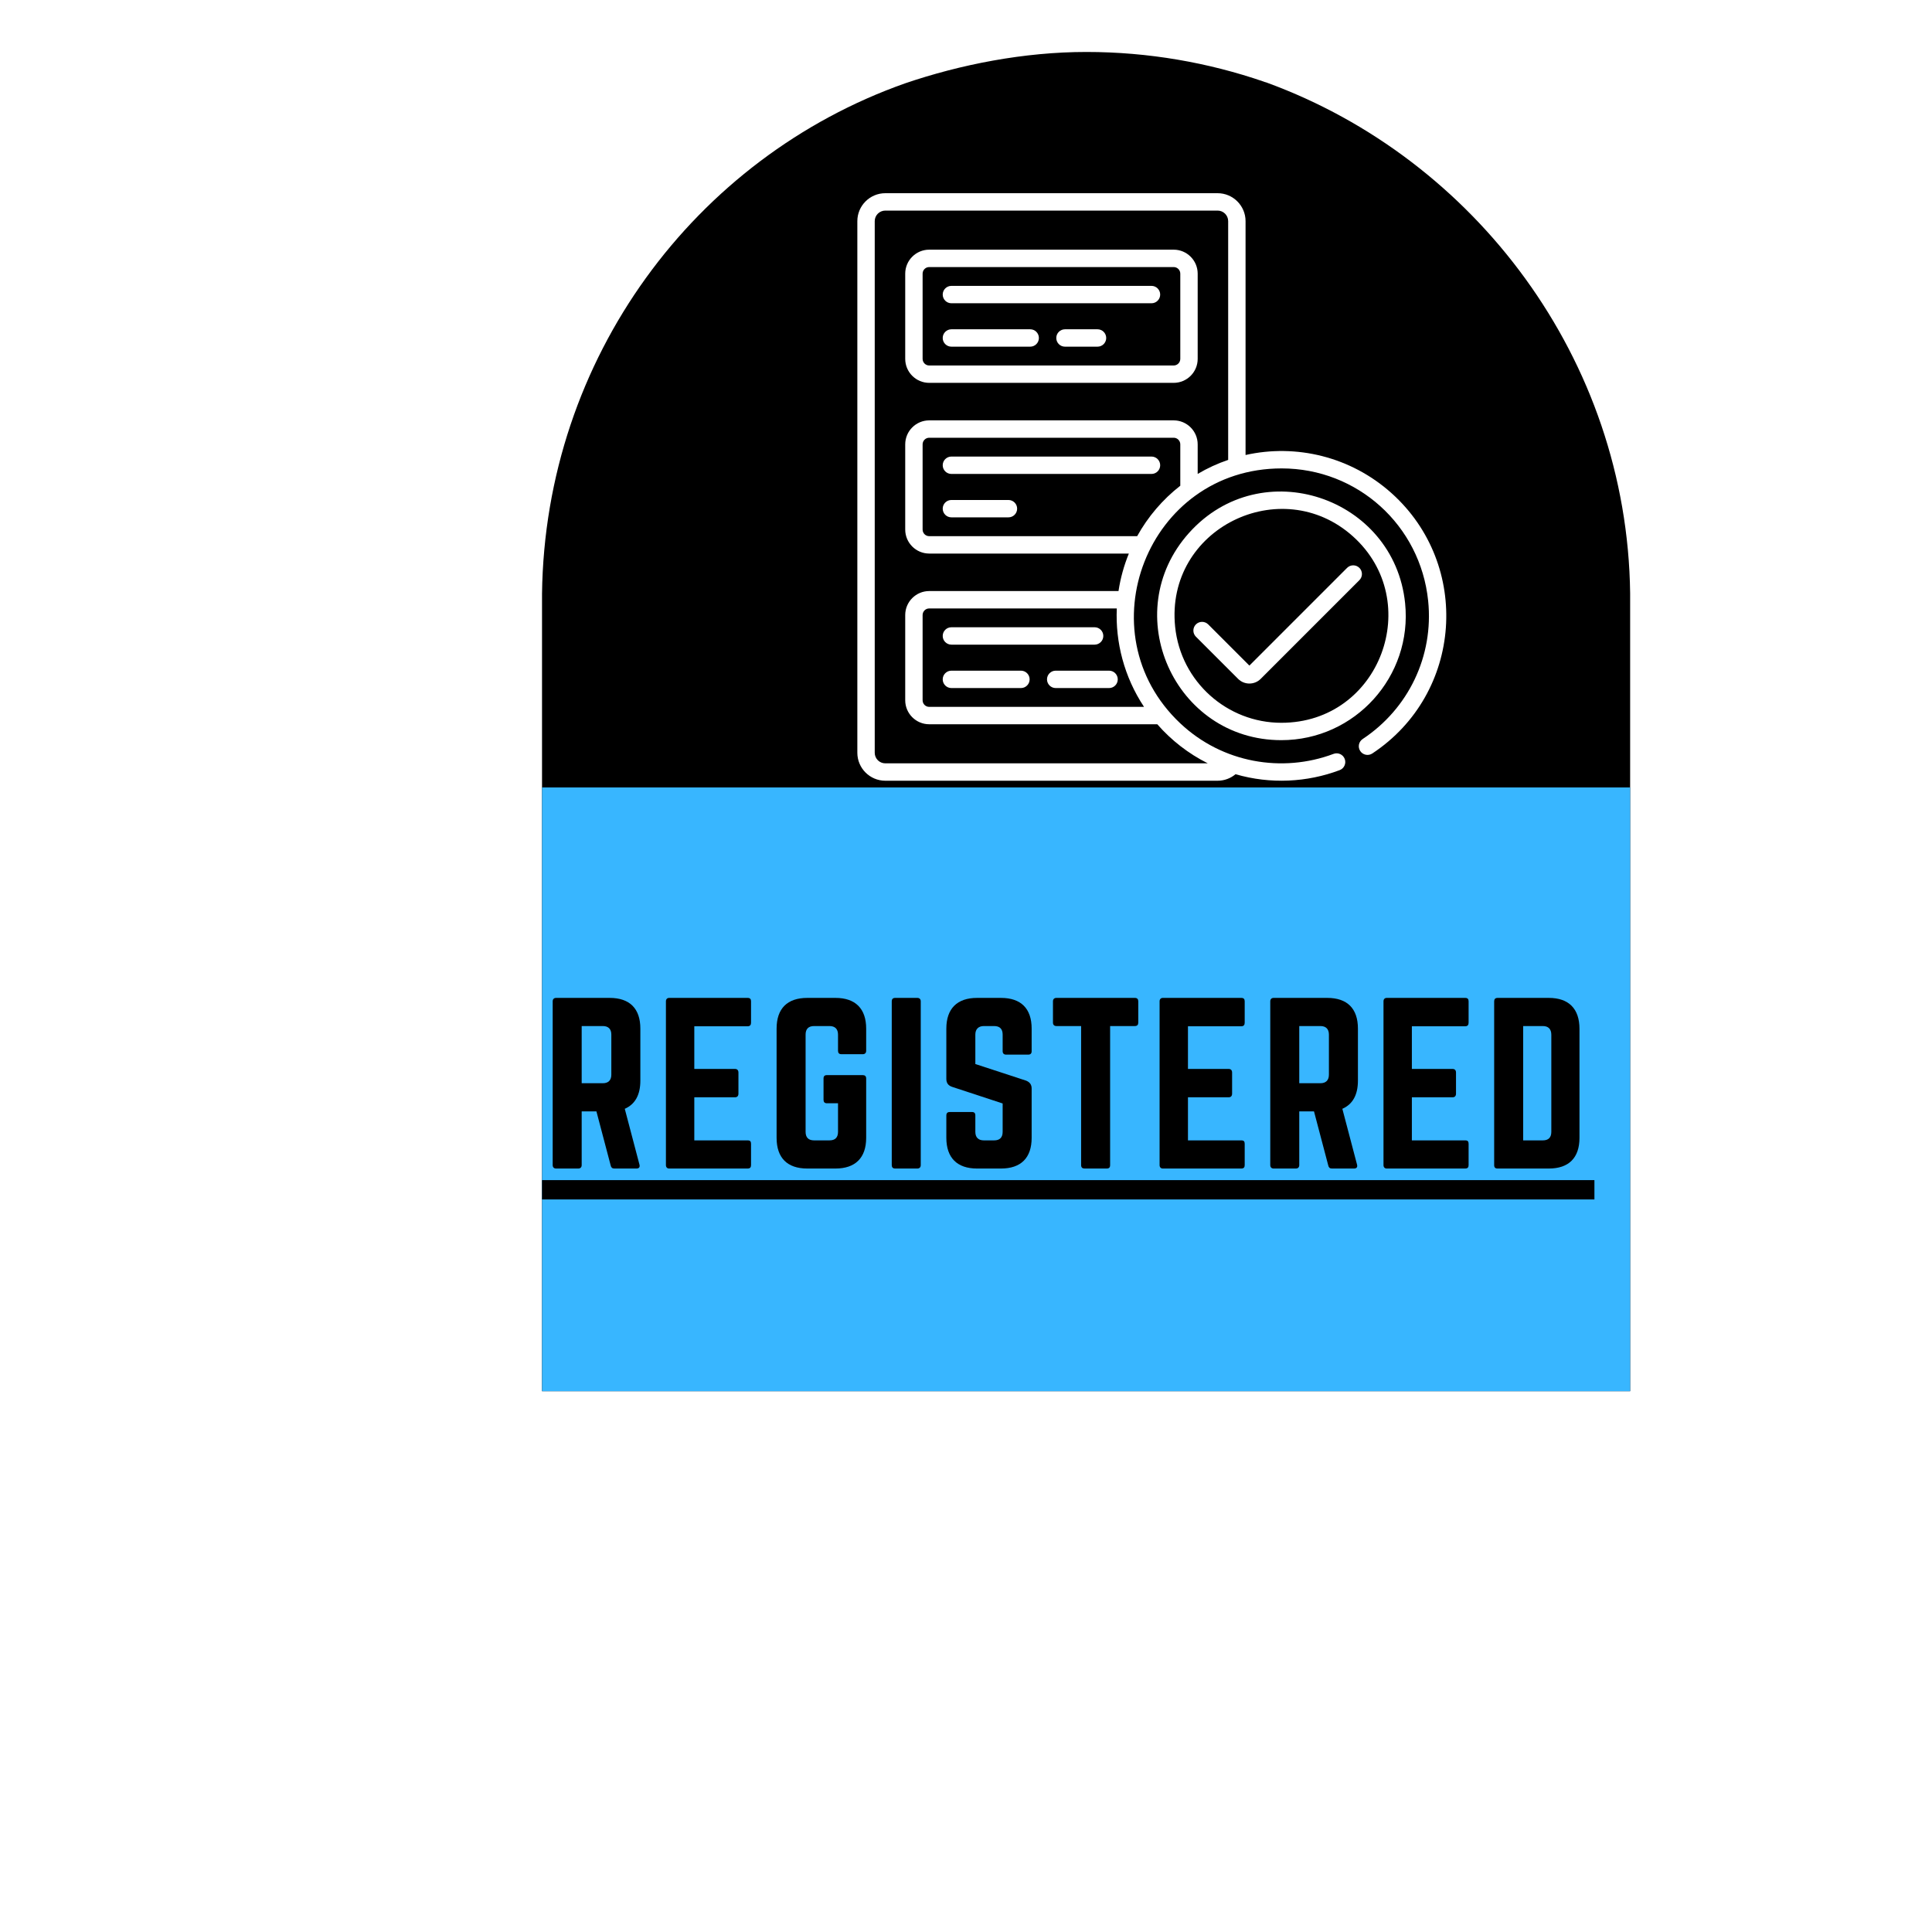 <svg xmlns="http://www.w3.org/2000/svg" xmlns:xlink="http://www.w3.org/1999/xlink" width="500" zoomAndPan="magnify" viewBox="0 0 375 375" height="500" preserveAspectRatio="xMidYMid meet" version="1.0"><defs><g/><clipPath id="76a1c2e36d"><path d="M 105.207 10.086 L 316.41 10.086 L 316.41 270.031 L 105.207 270.031 Z M 105.207 10.086 " clip-rule="nonzero"/></clipPath><clipPath id="294ce12066"><path d="M 175.645 16.188 C 186.438 12.504 198.785 10.086 210.867 10.086 C 222.949 10.086 234.574 12.16 245.289 15.84 C 245.516 15.957 245.742 15.957 245.973 16.07 C 286.207 30.801 315.84 69.695 316.41 115.148 L 316.41 270.031 L 105.207 270.031 L 105.207 115.262 C 105.777 69.465 134.953 30.57 175.645 16.188 Z M 175.645 16.188 " clip-rule="nonzero"/></clipPath><clipPath id="d20ce1ec24"><path d="M 105.207 152.844 L 316.41 152.844 L 316.41 270.031 L 105.207 270.031 Z M 105.207 152.844 " clip-rule="nonzero"/></clipPath><clipPath id="4256a57ef3"><path d="M 166.41 37.5 L 281 37.5 L 281 152 L 166.41 152 Z M 166.41 37.5 " clip-rule="nonzero"/></clipPath></defs><rect x="-37.5" width="450" fill="#ffffff" y="-37.5" height="450" fill-opacity="1"/><rect x="-37.5" width="450" fill="#ffffff" y="-37.5" height="450" fill-opacity="1"/><g clip-path="url(#76a1c2e36d)"><g clip-path="url(#294ce12066)"><path fill="#000000" d="M 105.207 10.086 L 316.41 10.086 L 316.41 270.031 L 105.207 270.031 Z M 105.207 10.086 " fill-opacity="1" fill-rule="nonzero"/></g></g><g clip-path="url(#d20ce1ec24)"><path fill="#38b6ff" d="M 105.207 152.844 L 316.41 152.844 L 316.41 270.031 L 105.207 270.031 Z M 105.207 152.844 " fill-opacity="1" fill-rule="nonzero"/></g><path fill="#ffffff" d="M 272.73 117.074 C 270.617 96.504 244.859 87.746 230.789 103.438 C 216.891 118.938 227.922 143.664 248.699 143.664 C 263.027 143.664 274.191 131.273 272.73 117.074 Z M 248.699 140.293 C 238.215 140.293 229.191 132.344 228.094 121.664 C 226.133 102.562 248.684 91.621 262.598 104.102 C 276.582 116.652 267.938 140.293 248.699 140.293 Z M 248.699 140.293 " fill-opacity="1" fill-rule="nonzero"/><path fill="#ffffff" d="M 263.855 110.223 C 263.195 109.566 262.129 109.566 261.469 110.223 L 242.504 129.191 L 234.512 121.195 C 233.852 120.539 232.785 120.539 232.125 121.195 C 231.469 121.855 231.469 122.926 232.125 123.582 L 240.309 131.762 C 241.52 132.98 243.488 132.98 244.703 131.766 L 263.855 112.609 C 264.516 111.949 264.516 110.883 263.855 110.223 Z M 263.855 110.223 " fill-opacity="1" fill-rule="nonzero"/><path fill="#ffffff" d="M 227.812 48.461 L 180.359 48.461 C 177.793 48.461 175.703 50.551 175.703 53.117 L 175.703 69.656 C 175.703 72.227 177.793 74.312 180.359 74.312 L 227.812 74.312 C 230.379 74.312 232.469 72.227 232.469 69.656 L 232.469 53.117 C 232.469 50.551 230.379 48.461 227.812 48.461 Z M 229.094 69.656 C 229.094 70.363 228.52 70.941 227.812 70.941 L 180.359 70.941 C 179.652 70.941 179.078 70.363 179.078 69.656 L 179.078 53.117 C 179.078 52.41 179.652 51.836 180.359 51.836 L 227.812 51.836 C 228.52 51.836 229.094 52.41 229.094 53.117 Z M 229.094 69.656 " fill-opacity="1" fill-rule="nonzero"/><path fill="#ffffff" d="M 223.504 55.488 L 184.668 55.488 C 183.734 55.488 182.98 56.242 182.98 57.176 C 182.98 58.105 183.734 58.863 184.668 58.863 L 223.504 58.863 C 224.438 58.863 225.191 58.105 225.191 57.176 C 225.191 56.242 224.438 55.488 223.504 55.488 Z M 223.504 55.488 " fill-opacity="1" fill-rule="nonzero"/><path fill="#ffffff" d="M 213.027 63.914 L 206.711 63.914 C 205.781 63.914 205.023 64.668 205.023 65.602 C 205.023 66.535 205.781 67.289 206.711 67.289 L 213.027 67.289 C 213.957 67.289 214.715 66.535 214.715 65.602 C 214.715 64.668 213.957 63.914 213.027 63.914 Z M 213.027 63.914 " fill-opacity="1" fill-rule="nonzero"/><path fill="#ffffff" d="M 199.965 63.914 L 184.668 63.914 C 183.738 63.914 182.98 64.668 182.98 65.602 C 182.98 66.535 183.738 67.289 184.668 67.289 L 199.965 67.289 C 200.895 67.289 201.648 66.535 201.648 65.602 C 201.648 64.668 200.895 63.914 199.965 63.914 Z M 199.965 63.914 " fill-opacity="1" fill-rule="nonzero"/><path fill="#ffffff" d="M 223.504 88.617 L 184.668 88.617 C 183.734 88.617 182.98 89.375 182.98 90.305 C 182.98 91.238 183.734 91.992 184.668 91.992 L 223.504 91.992 C 224.438 91.992 225.191 91.238 225.191 90.305 C 225.191 89.375 224.438 88.617 223.504 88.617 Z M 223.504 88.617 " fill-opacity="1" fill-rule="nonzero"/><path fill="#ffffff" d="M 195.738 97.047 L 184.668 97.047 C 183.734 97.047 182.98 97.801 182.98 98.73 C 182.98 99.664 183.734 100.418 184.668 100.418 L 195.738 100.418 C 196.668 100.418 197.426 99.664 197.426 98.73 C 197.426 97.801 196.668 97.047 195.738 97.047 Z M 195.738 97.047 " fill-opacity="1" fill-rule="nonzero"/><path fill="#ffffff" d="M 184.668 125.125 L 212.465 125.125 C 213.395 125.125 214.152 124.367 214.152 123.438 C 214.152 122.504 213.395 121.75 212.465 121.75 L 184.668 121.75 C 183.734 121.75 182.98 122.504 182.98 123.438 C 182.98 124.367 183.734 125.125 184.668 125.125 Z M 184.668 125.125 " fill-opacity="1" fill-rule="nonzero"/><path fill="#ffffff" d="M 198.164 130.176 L 184.668 130.176 C 183.738 130.176 182.98 130.934 182.98 131.863 C 182.98 132.793 183.738 133.551 184.668 133.551 L 198.164 133.551 C 199.094 133.551 199.852 132.793 199.852 131.863 C 199.852 130.934 199.094 130.176 198.164 130.176 Z M 198.164 130.176 " fill-opacity="1" fill-rule="nonzero"/><path fill="#ffffff" d="M 215.27 130.176 L 204.91 130.176 C 203.98 130.176 203.223 130.934 203.223 131.863 C 203.223 132.793 203.98 133.551 204.91 133.551 L 215.27 133.551 C 216.203 133.551 216.957 132.793 216.957 131.863 C 216.957 130.934 216.203 130.176 215.27 130.176 Z M 215.27 130.176 " fill-opacity="1" fill-rule="nonzero"/><g clip-path="url(#4256a57ef3)"><path fill="#ffffff" d="M 270.105 95.73 C 262.172 88.613 251.566 86.117 241.762 88.316 L 241.762 42.926 C 241.762 39.934 239.328 37.5 236.332 37.5 L 171.84 37.5 C 168.844 37.5 166.41 39.934 166.41 42.926 L 166.41 146.113 C 166.41 149.105 168.844 151.539 171.84 151.539 L 236.332 151.539 C 237.66 151.539 238.875 151.062 239.816 150.273 C 246.582 152.242 253.715 151.859 260.027 149.484 C 260.898 149.156 261.34 148.18 261.012 147.312 C 260.684 146.438 259.711 145.996 258.84 146.328 C 248.887 150.066 237.266 148.105 229.09 140.398 C 210.383 122.773 222.691 90.918 248.773 90.918 C 263.477 90.918 275.699 101.965 277.203 116.613 C 278.312 127.379 273.336 137.59 264.5 143.438 C 263.723 143.949 263.508 144.996 264.023 145.773 C 264.535 146.551 265.586 146.762 266.363 146.25 C 283.941 134.625 285.613 109.641 270.105 95.73 Z M 222.055 137.203 L 180.359 137.203 C 179.652 137.203 179.078 136.629 179.078 135.922 L 179.078 119.379 C 179.078 118.672 179.652 118.098 180.359 118.098 L 216.77 118.098 C 216.484 124.656 218.191 131.375 222.055 137.203 Z M 229.094 94.281 C 225.672 96.945 222.812 100.293 220.723 104.07 L 180.359 104.07 C 179.652 104.07 179.078 103.496 179.078 102.789 L 179.078 86.25 C 179.078 85.543 179.652 84.965 180.359 84.965 L 227.812 84.965 C 228.52 84.965 229.094 85.543 229.094 86.25 Z M 238.387 89.266 C 236.32 89.965 234.34 90.879 232.469 91.988 L 232.469 86.25 C 232.469 83.684 230.379 81.594 227.812 81.594 L 180.359 81.594 C 177.793 81.594 175.703 83.684 175.703 86.25 L 175.703 102.789 C 175.703 105.355 177.793 107.445 180.359 107.445 L 219.109 107.445 C 218.156 109.777 217.48 112.219 217.102 114.723 L 180.359 114.723 C 177.793 114.723 175.703 116.812 175.703 119.379 L 175.703 135.922 C 175.703 138.488 177.793 140.578 180.359 140.578 L 224.629 140.578 C 227.328 143.676 230.684 146.293 234.434 148.164 L 171.84 148.164 C 170.703 148.164 169.785 147.242 169.785 146.113 L 169.785 42.926 C 169.785 41.793 170.703 40.875 171.84 40.875 L 236.332 40.875 C 237.469 40.875 238.387 41.793 238.387 42.926 Z M 238.387 89.266 " fill-opacity="1" fill-rule="nonzero"/></g><path fill="#000000" d="M 105.207 229.062 L 309.477 229.062 L 309.477 232.812 L 105.207 232.812 Z M 105.207 229.062 " fill-opacity="1" fill-rule="nonzero"/><g fill="#000000" fill-opacity="1"><g transform="translate(105.206, 226.812)"><g><path d="M 19.086 -27.16 C 19.086 -31.051 17.016 -33.121 13.125 -33.121 L 2.73 -33.121 C 2.32 -33.121 2.07 -32.871 2.07 -32.457 L 2.07 -0.664 C 2.07 -0.25 2.32 0 2.73 0 L 7.039 0 C 7.453 0 7.699 -0.25 7.699 -0.664 L 7.699 -11.094 L 10.559 -11.094 L 13.332 -0.578 C 13.414 -0.207 13.621 0 14.035 0 L 18.34 0 C 18.797 0 19.043 -0.25 18.918 -0.746 L 16.062 -11.594 C 18.051 -12.461 19.086 -14.281 19.086 -17.059 Z M 7.699 -16.559 L 7.699 -27.656 L 11.801 -27.656 C 12.875 -27.656 13.453 -27.074 13.453 -26 L 13.453 -18.215 C 13.453 -17.141 12.875 -16.559 11.801 -16.559 Z M 7.699 -16.559 "/></g></g></g><g fill="#000000" fill-opacity="1"><g transform="translate(127.185, 226.812)"><g><path d="M 18.59 -32.457 C 18.59 -32.871 18.422 -33.121 17.926 -33.121 L 2.691 -33.121 C 2.32 -33.121 2.07 -32.871 2.07 -32.457 L 2.07 -0.664 C 2.07 -0.25 2.32 0 2.691 0 L 17.926 0 C 18.422 0 18.59 -0.25 18.59 -0.664 L 18.59 -4.801 C 18.59 -5.258 18.422 -5.465 17.926 -5.465 L 7.578 -5.465 L 7.578 -13.828 L 15.484 -13.828 C 15.898 -13.828 16.145 -14.074 16.145 -14.531 L 16.145 -18.629 C 16.145 -19.086 15.898 -19.332 15.484 -19.332 L 7.578 -19.332 L 7.578 -27.613 L 17.926 -27.613 C 18.422 -27.613 18.59 -27.902 18.59 -28.316 Z M 18.59 -32.457 "/></g></g></g><g fill="#000000" fill-opacity="1"><g transform="translate(148.667, 226.812)"><g><path d="M 2.07 -5.961 C 2.07 -2.07 4.141 0 8.031 0 L 13.496 0 C 17.348 0 19.457 -2.07 19.457 -5.961 L 19.457 -17.473 C 19.457 -17.926 19.211 -18.133 18.797 -18.133 L 11.84 -18.133 C 11.387 -18.133 11.18 -17.926 11.18 -17.473 L 11.18 -13.332 C 11.18 -12.918 11.387 -12.668 11.84 -12.668 L 13.992 -12.668 L 13.992 -7.121 C 13.992 -6.004 13.414 -5.465 12.336 -5.465 L 9.355 -5.465 C 8.281 -5.465 7.699 -6.004 7.699 -7.121 L 7.699 -26 C 7.699 -27.074 8.238 -27.656 9.355 -27.656 L 12.336 -27.656 C 13.414 -27.656 13.992 -27.074 13.992 -26 L 13.992 -22.852 C 13.992 -22.438 14.199 -22.191 14.656 -22.191 L 18.797 -22.191 C 19.211 -22.191 19.457 -22.438 19.457 -22.852 L 19.457 -27.16 C 19.457 -31.051 17.348 -33.121 13.496 -33.121 L 8.031 -33.121 C 4.141 -33.121 2.07 -31.051 2.07 -27.16 Z M 2.07 -5.961 "/></g></g></g><g fill="#000000" fill-opacity="1"><g transform="translate(171.018, 226.812)"><g><path d="M 2.73 -33.121 C 2.277 -33.121 2.07 -32.871 2.07 -32.457 L 2.07 -0.664 C 2.07 -0.25 2.277 0 2.73 0 L 7.039 0 C 7.453 0 7.699 -0.25 7.699 -0.664 L 7.699 -32.457 C 7.699 -32.871 7.453 -33.121 7.039 -33.121 Z M 2.73 -33.121 "/></g></g></g><g fill="#000000" fill-opacity="1"><g transform="translate(181.614, 226.812)"><g><path d="M 8.031 -33.121 C 4.18 -33.121 2.07 -31.051 2.07 -27.16 L 2.07 -17.387 C 2.07 -16.602 2.441 -16.105 3.188 -15.855 L 13 -12.629 L 13 -7.121 C 13 -6.004 12.422 -5.465 11.344 -5.465 L 9.355 -5.465 C 8.32 -5.465 7.699 -6.004 7.699 -7.121 L 7.699 -10.309 C 7.699 -10.766 7.492 -10.973 7.039 -10.973 L 2.73 -10.973 C 2.32 -10.973 2.07 -10.766 2.07 -10.309 L 2.07 -5.961 C 2.07 -2.07 4.18 0 8.031 0 L 12.668 0 C 16.559 0 18.629 -2.07 18.629 -5.961 L 18.629 -15.523 C 18.629 -16.312 18.258 -16.766 17.555 -17.059 L 7.699 -20.285 L 7.699 -26 C 7.699 -27.074 8.32 -27.656 9.355 -27.656 L 11.344 -27.656 C 12.461 -27.656 13 -27.074 13 -26 L 13 -22.77 C 13 -22.355 13.246 -22.109 13.66 -22.109 L 17.969 -22.109 C 18.422 -22.109 18.629 -22.355 18.629 -22.77 L 18.629 -27.16 C 18.629 -31.051 16.559 -33.121 12.668 -33.121 Z M 8.031 -33.121 "/></g></g></g><g fill="#000000" fill-opacity="1"><g transform="translate(203.137, 226.812)"><g><path d="M 1.906 -33.121 C 1.492 -33.121 1.242 -32.871 1.242 -32.457 L 1.242 -28.316 C 1.242 -27.902 1.492 -27.656 1.906 -27.656 L 6.707 -27.656 L 6.707 -0.664 C 6.707 -0.207 6.957 0 7.371 0 L 11.676 0 C 12.129 0 12.336 -0.207 12.336 -0.664 L 12.336 -27.656 L 17.141 -27.656 C 17.594 -27.656 17.801 -27.902 17.801 -28.316 L 17.801 -32.457 C 17.801 -32.871 17.594 -33.121 17.141 -33.121 Z M 1.906 -33.121 "/></g></g></g><g fill="#000000" fill-opacity="1"><g transform="translate(223.005, 226.812)"><g><path d="M 18.59 -32.457 C 18.59 -32.871 18.422 -33.121 17.926 -33.121 L 2.691 -33.121 C 2.32 -33.121 2.07 -32.871 2.07 -32.457 L 2.07 -0.664 C 2.07 -0.25 2.32 0 2.691 0 L 17.926 0 C 18.422 0 18.59 -0.25 18.59 -0.664 L 18.59 -4.801 C 18.59 -5.258 18.422 -5.465 17.926 -5.465 L 7.578 -5.465 L 7.578 -13.828 L 15.484 -13.828 C 15.898 -13.828 16.145 -14.074 16.145 -14.531 L 16.145 -18.629 C 16.145 -19.086 15.898 -19.332 15.484 -19.332 L 7.578 -19.332 L 7.578 -27.613 L 17.926 -27.613 C 18.422 -27.613 18.59 -27.902 18.59 -28.316 Z M 18.59 -32.457 "/></g></g></g><g fill="#000000" fill-opacity="1"><g transform="translate(244.487, 226.812)"><g><path d="M 19.086 -27.16 C 19.086 -31.051 17.016 -33.121 13.125 -33.121 L 2.73 -33.121 C 2.32 -33.121 2.07 -32.871 2.07 -32.457 L 2.07 -0.664 C 2.07 -0.25 2.32 0 2.73 0 L 7.039 0 C 7.453 0 7.699 -0.25 7.699 -0.664 L 7.699 -11.094 L 10.559 -11.094 L 13.332 -0.578 C 13.414 -0.207 13.621 0 14.035 0 L 18.34 0 C 18.797 0 19.043 -0.25 18.918 -0.746 L 16.062 -11.594 C 18.051 -12.461 19.086 -14.281 19.086 -17.059 Z M 7.699 -16.559 L 7.699 -27.656 L 11.801 -27.656 C 12.875 -27.656 13.453 -27.074 13.453 -26 L 13.453 -18.215 C 13.453 -17.141 12.875 -16.559 11.801 -16.559 Z M 7.699 -16.559 "/></g></g></g><g fill="#000000" fill-opacity="1"><g transform="translate(266.465, 226.812)"><g><path d="M 18.59 -32.457 C 18.59 -32.871 18.422 -33.121 17.926 -33.121 L 2.691 -33.121 C 2.32 -33.121 2.07 -32.871 2.07 -32.457 L 2.07 -0.664 C 2.07 -0.25 2.32 0 2.691 0 L 17.926 0 C 18.422 0 18.59 -0.25 18.59 -0.664 L 18.59 -4.801 C 18.59 -5.258 18.422 -5.465 17.926 -5.465 L 7.578 -5.465 L 7.578 -13.828 L 15.484 -13.828 C 15.898 -13.828 16.145 -14.074 16.145 -14.531 L 16.145 -18.629 C 16.145 -19.086 15.898 -19.332 15.484 -19.332 L 7.578 -19.332 L 7.578 -27.613 L 17.926 -27.613 C 18.422 -27.613 18.59 -27.902 18.59 -28.316 Z M 18.59 -32.457 "/></g></g></g><g fill="#000000" fill-opacity="1"><g transform="translate(287.947, 226.812)"><g><path d="M 2.07 -0.664 C 2.07 -0.207 2.277 0 2.73 0 L 12.668 0 C 16.559 0 18.629 -2.07 18.629 -5.961 L 18.629 -27.117 C 18.629 -31.008 16.559 -33.121 12.668 -33.121 L 2.73 -33.121 C 2.277 -33.121 2.07 -32.871 2.07 -32.457 Z M 7.699 -5.465 L 7.699 -27.656 L 11.508 -27.656 C 12.586 -27.656 13.164 -27.074 13.164 -25.957 L 13.164 -7.121 C 13.164 -6.004 12.586 -5.465 11.508 -5.465 Z M 7.699 -5.465 "/></g></g></g></svg>